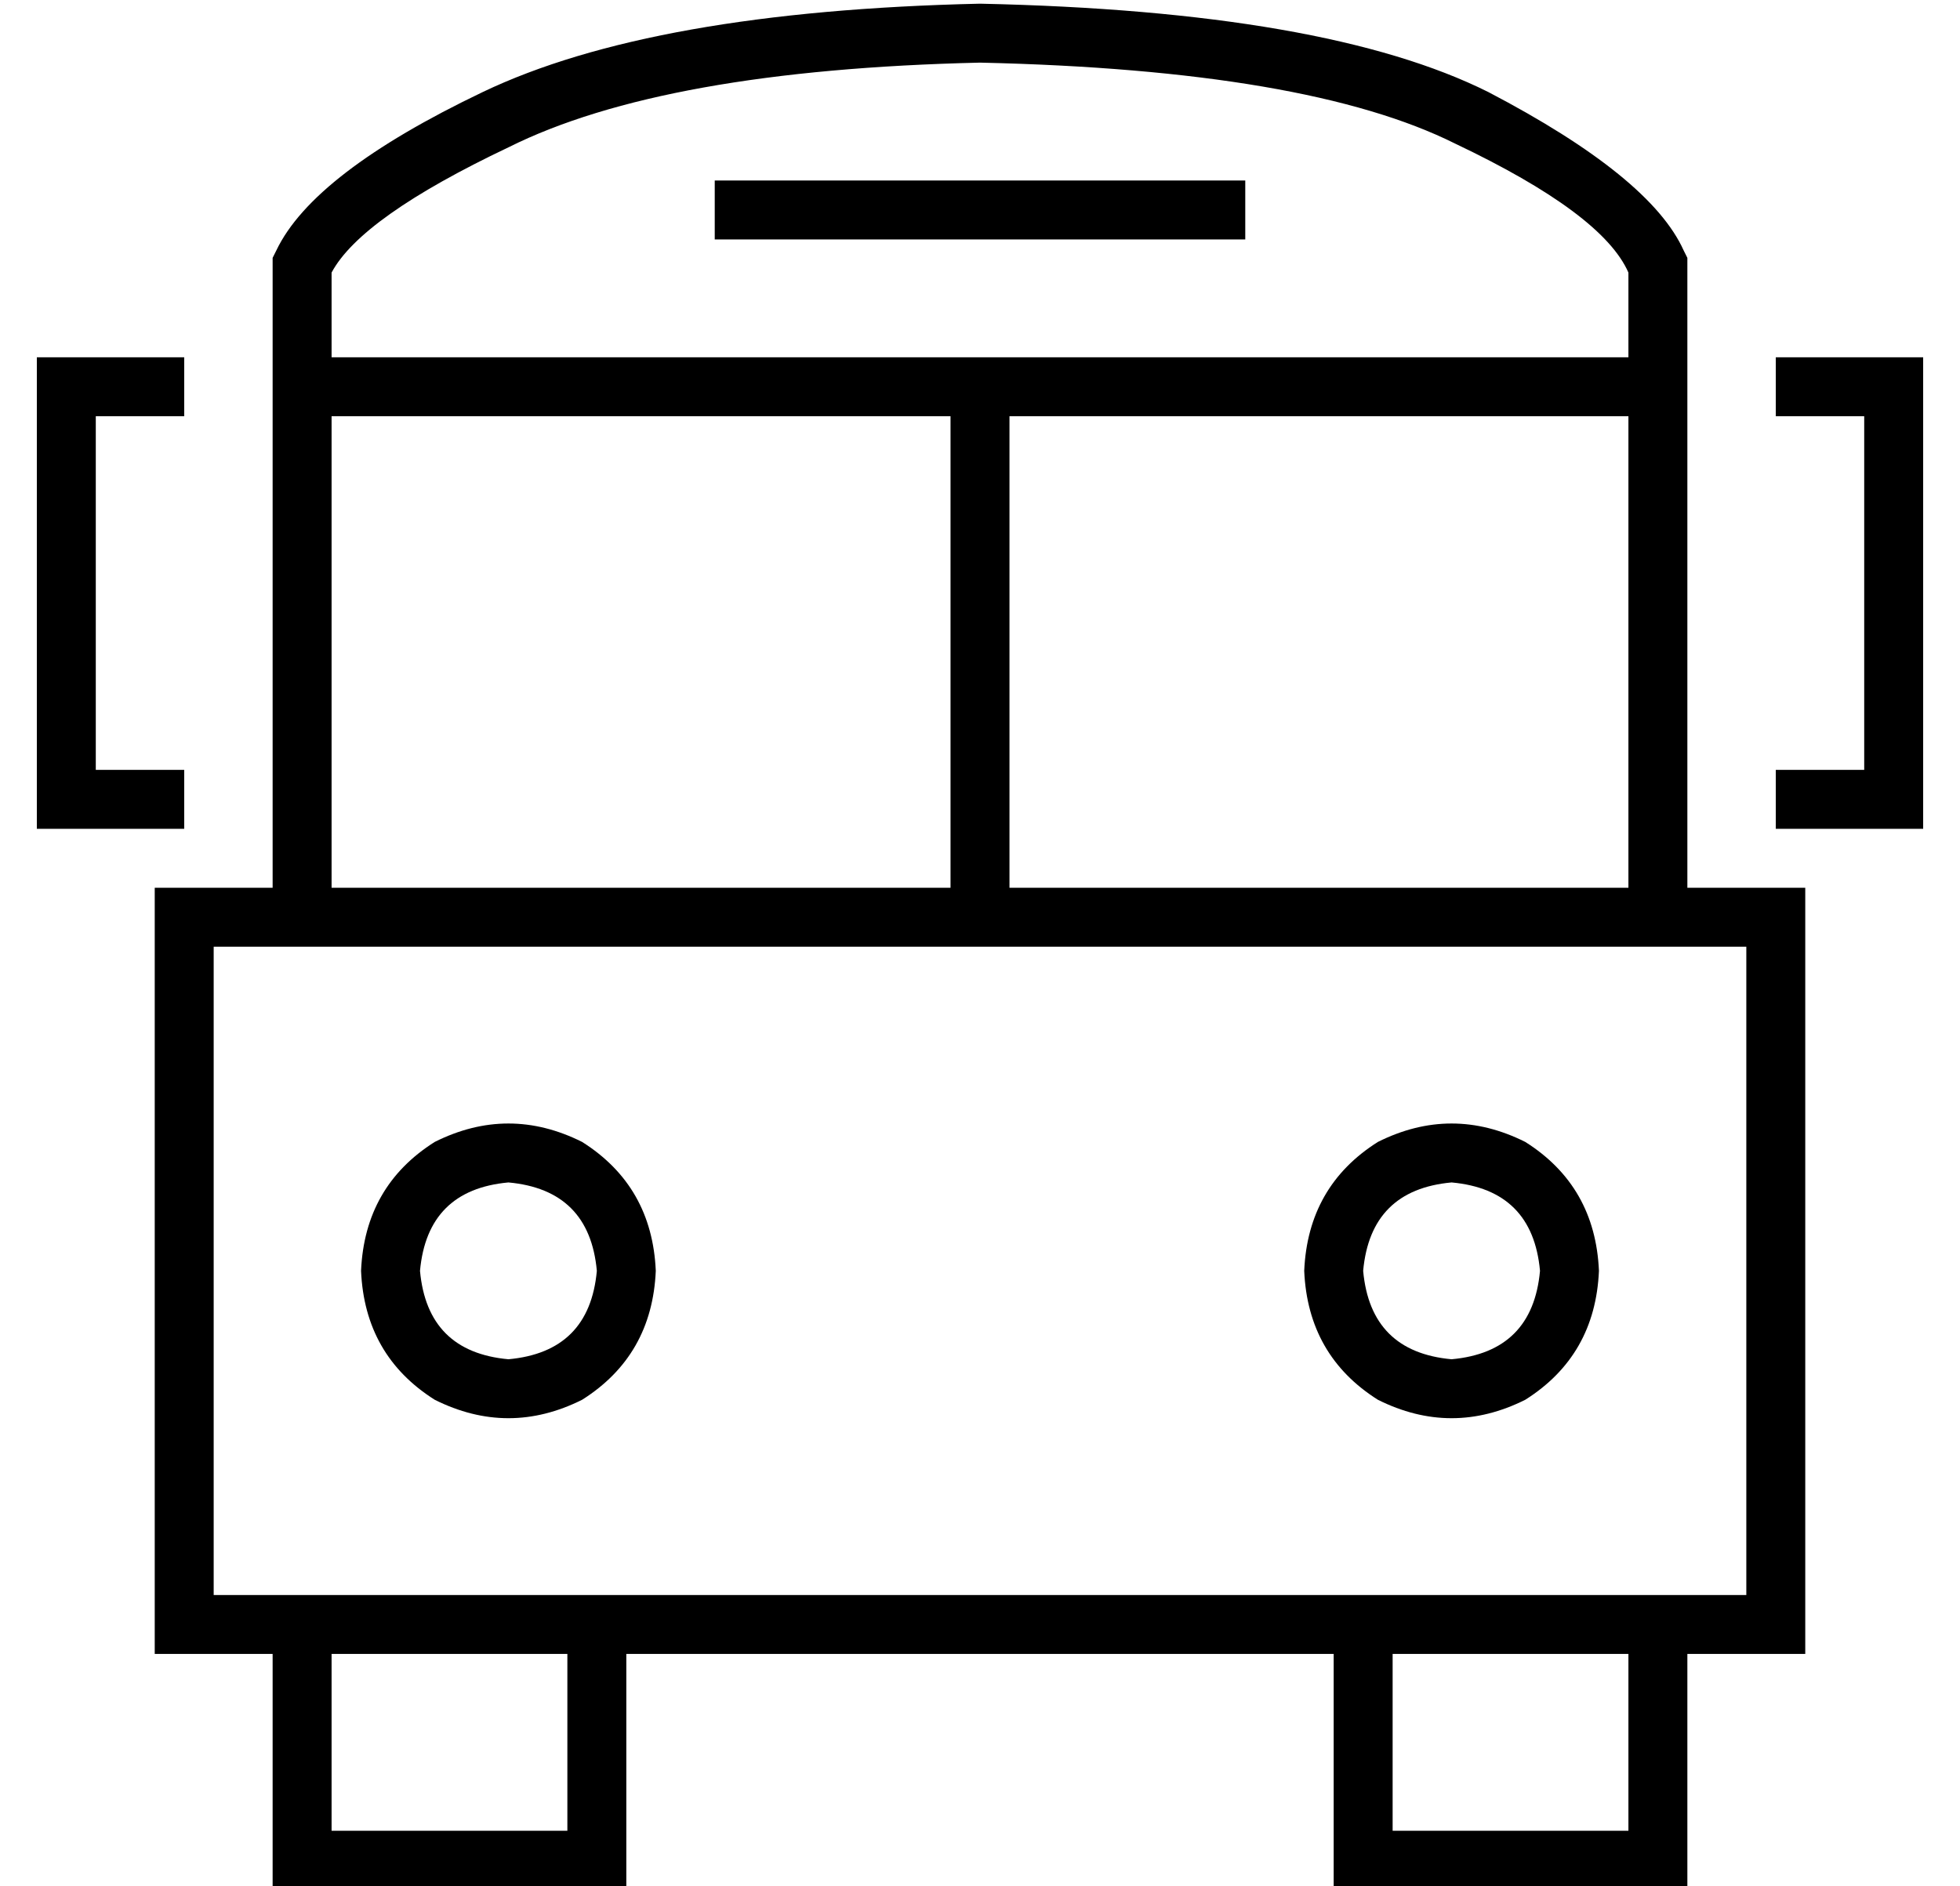 <?xml version="1.0" standalone="no"?>
<!DOCTYPE svg PUBLIC "-//W3C//DTD SVG 1.1//EN" "http://www.w3.org/Graphics/SVG/1.1/DTD/svg11.dtd" >
<svg xmlns="http://www.w3.org/2000/svg" xmlns:xlink="http://www.w3.org/1999/xlink" version="1.1" viewBox="-10 -40 532 512">
   <path fill="currentColor"
d="M40 201h24h-24h24v-169v0v-2v0l1 -2v0q10 -21 56 -43t135 -24q94 2 138 24q44 23 53 43l1 2v0v2v0v169v0h24h8v8v0v192v0v8v0h-8h-24v48v0v16v0h-16h-80v-16v0v-48v0h-192v0v48v0v16v0h-16h-80v-16v0v-48v0h-24h-8v-8v0v-192v0v-8v0h8v0zM352 393h16h-16h112v-176v0h-200
h-216v176v0h16h288zM368 409v48v-48v48h64v0v-48v0h-64v0zM80 409v48v-48v48h64v0v-48v0h-64v0zM432 73h-168h168h-168v128v0h168v0v-128v0zM80 201h168h-168h168v-128v0h-168v0v128v0zM248 57h16h-16h184v-23v0q-7 -16 -47 -35q-40 -20 -129 -22q-86 2 -128 23
q-40 19 -48 34v23v0h168v0zM88 305q1 -23 20 -35q20 -10 40 0q19 12 20 35q-1 23 -20 35q-20 10 -40 0q-19 -12 -20 -35v0zM128 329q22 -2 24 -24q-2 -22 -24 -24q-22 2 -24 24q2 22 24 24v0zM344 305q1 -23 20 -35q20 -10 40 0q19 12 20 35q-1 23 -20 35q-20 10 -40 0
q-19 -12 -20 -35v0zM384 329q22 -2 24 -24q-2 -22 -24 -24q-22 2 -24 24q2 22 24 24v0zM192 9h128h-128h136v16v0h-8h-136v-16v0h8v0zM0 57h8h-8h40v16v0h-8h-16v96v0h16h8v16v0h-8h-32v-8v0v-112v0v-8v0zM504 57h8h-8h8v8v0v112v0v8v0h-8h-32v-16v0h8h16v-96v0h-16h-8v-16
v0h8h24z" />
</svg>
